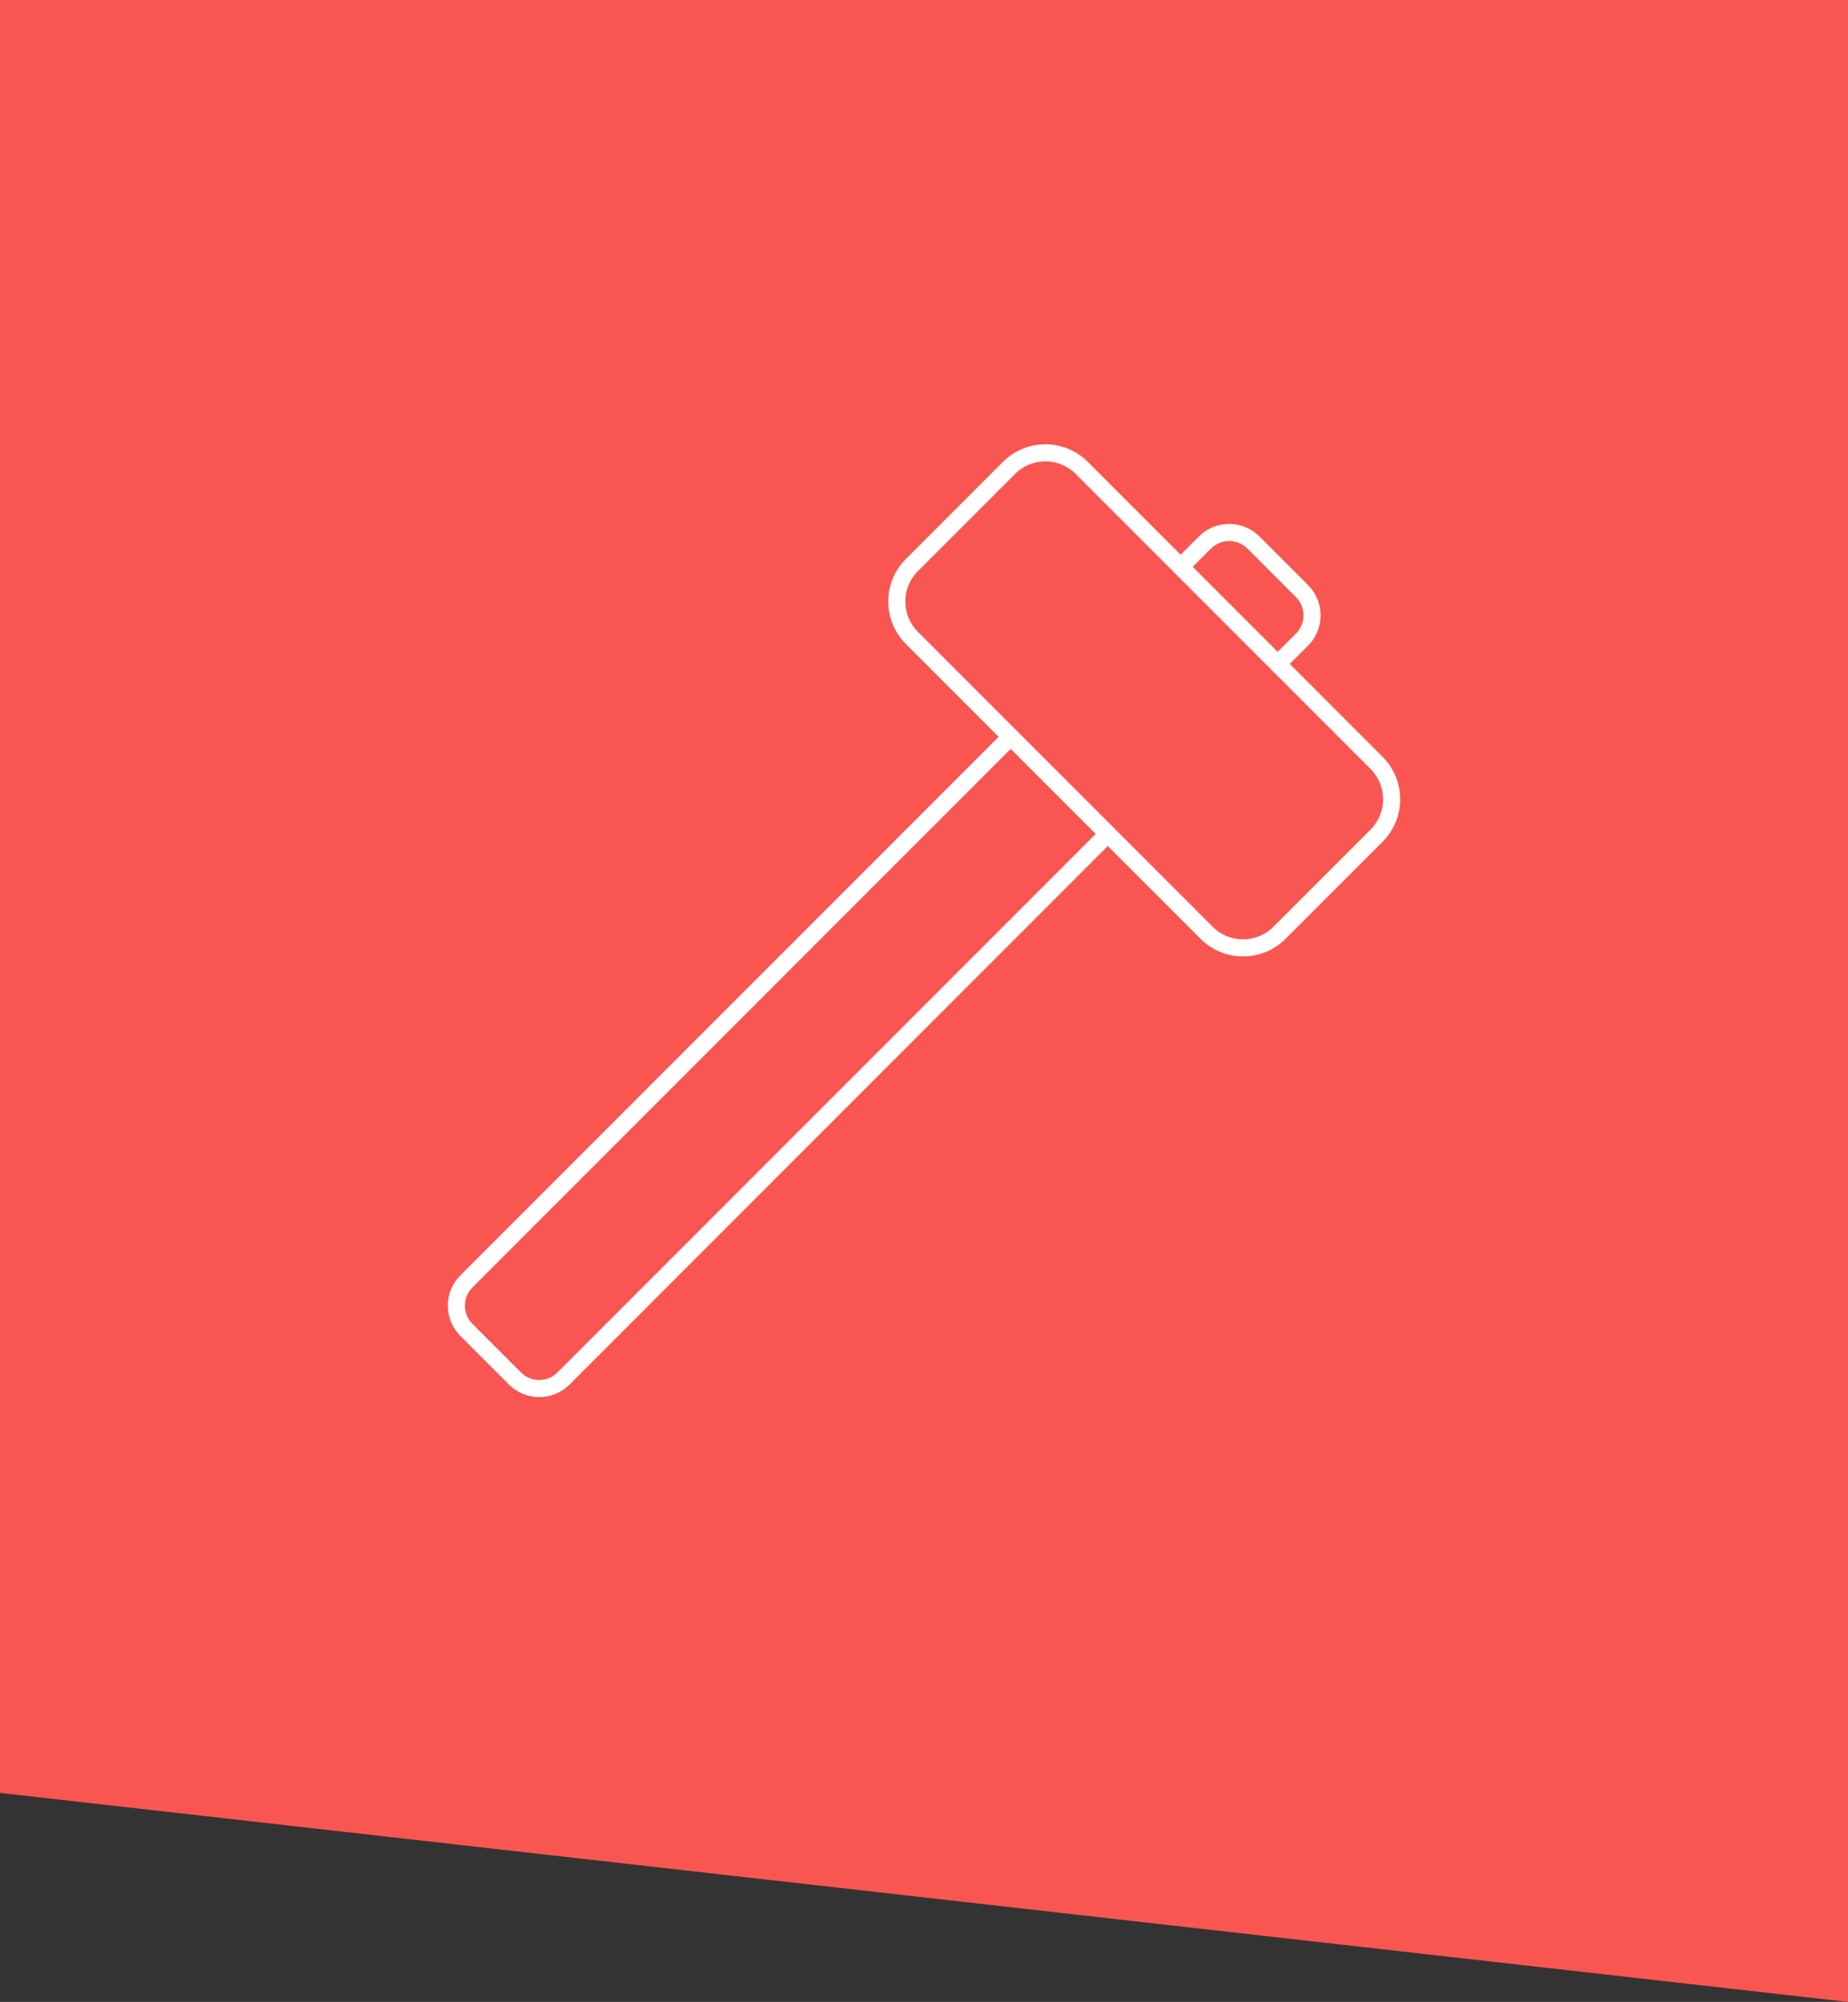 <?xml version="1.0" encoding="utf-8"?>
<!-- Generator: Adobe Illustrator 17.0.0, SVG Export Plug-In . SVG Version: 6.00 Build 0)  -->
<!DOCTYPE svg PUBLIC "-//W3C//DTD SVG 1.1//EN" "http://www.w3.org/Graphics/SVG/1.1/DTD/svg11.dtd">
<svg version="1.1" id="Layer_1" xmlns="http://www.w3.org/2000/svg" xmlns:xlink="http://www.w3.org/1999/xlink" x="0px" y="0px"
	 width="400px" height="433.104px" viewBox="0 0 400 433.104" enable-background="new 0 0 400 433.104" xml:space="preserve">
<rect x="0" y="0" width="400" height="433.104" fill="#333333" stroke="none"/>
<g>
	<polygon fill="#FA5651" points="400,0 0,0 0,387.886 400,433.104 	"/>
</g>
<g id="club_x5F_hammer_1_">
	<path fill="none" stroke="#FFFFFF" stroke-width="3.7" stroke-linecap="round" stroke-linejoin="round" stroke-miterlimit="10" d="
		M276.945,201.807c-4.357,4.349-11.415,4.349-15.764,0l-63.803-63.803c-4.357-4.357-4.349-11.408,0-15.757l21.014-21.014
		c4.349-4.349,11.407-4.357,15.757,0l63.803,63.803c4.357,4.349,4.357,11.408,0,15.757L276.945,201.807z"/>
	<path fill="none" stroke="#FFFFFF" stroke-width="3.7" stroke-linecap="round" stroke-linejoin="round" stroke-miterlimit="10" d="
		M218.773,159.399L100.956,277.216c-2.9,2.899-2.9,7.6,0,10.507l10.507,10.507c2.9,2.9,7.6,2.9,10.507,0l117.817-117.817"/>
	<path fill="none" stroke="#FFFFFF" stroke-width="3.7" stroke-linecap="round" stroke-linejoin="round" stroke-miterlimit="10" d="
		M255.543,122.628l5.257-5.257c2.899-2.9,7.607-2.9,10.507,0l10.507,10.507c2.9,2.907,2.9,7.607,0,10.507l-5.257,5.257"/>
</g>
</svg>
